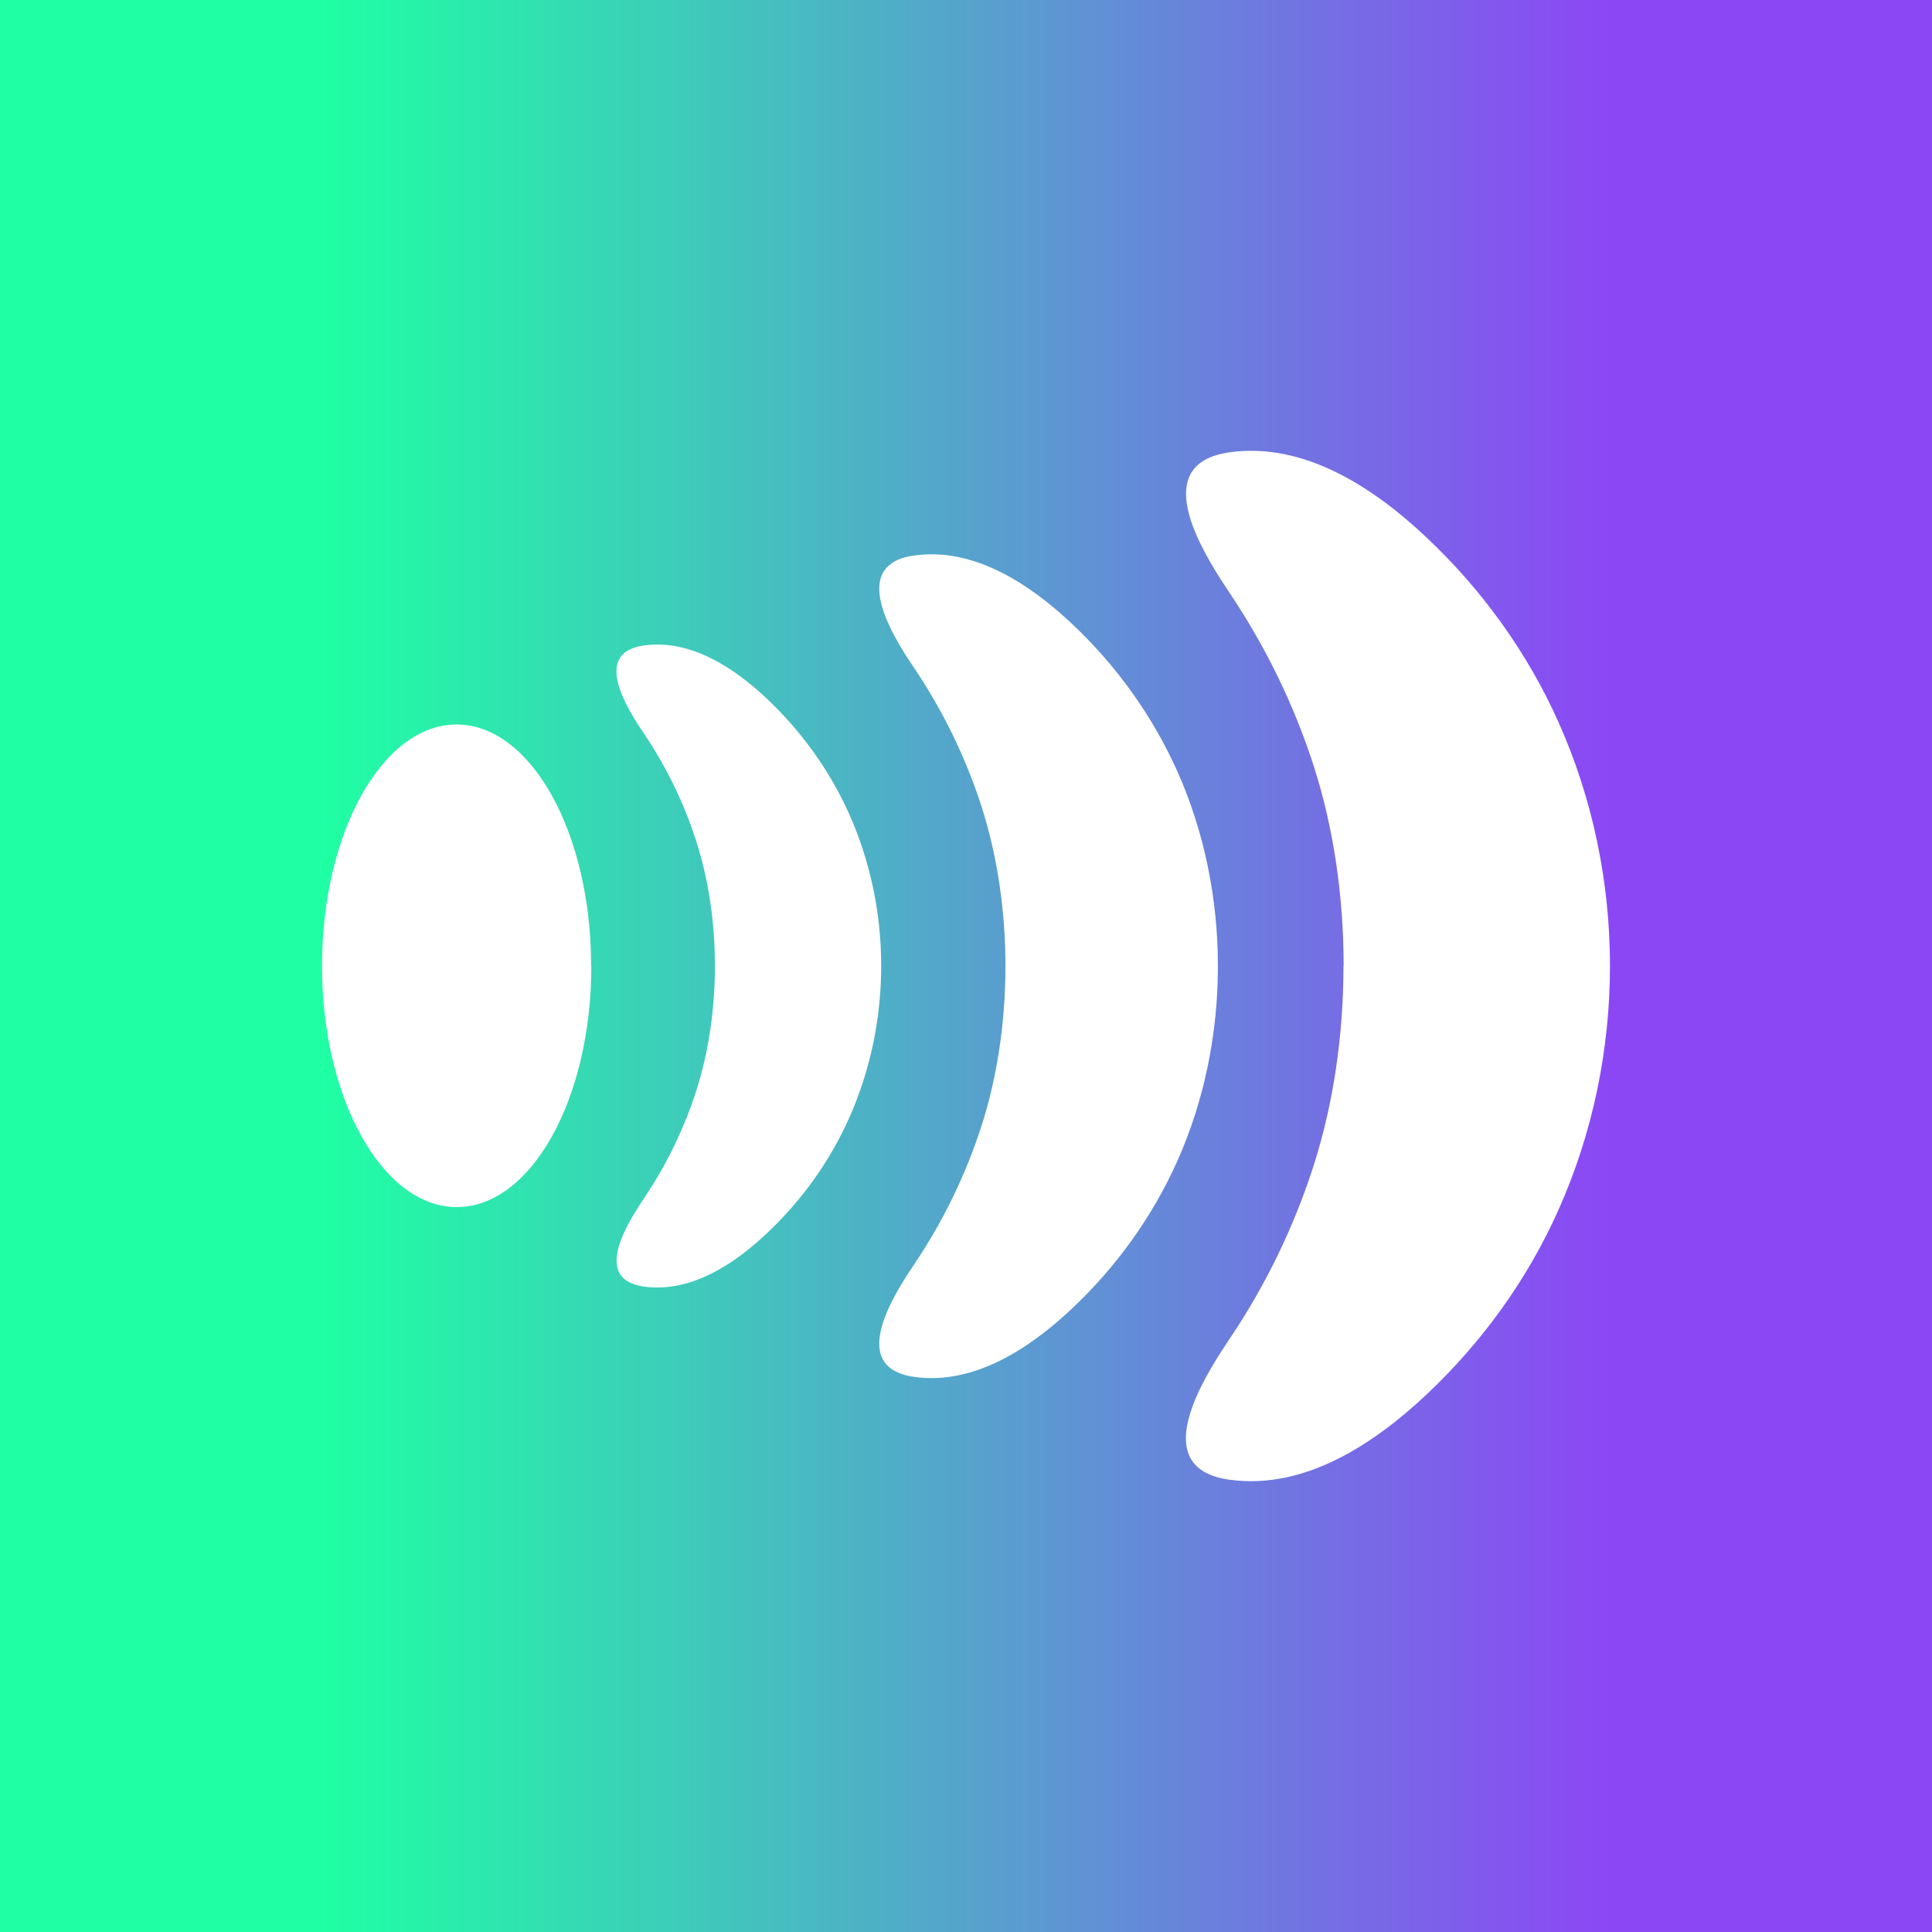 <svg width="24" height="24" viewBox="0 0 24 24" fill="none" xmlns="http://www.w3.org/2000/svg">
<rect x="0" y="0" width="24" height="24" fill="#333333" stroke="none"/>
<g clip-path="url(#clip0_328_60397)">
<path d="M24 0H0V24H24V0Z" fill="url(#paint0_linear_328_60397)"/>
<path d="M7.346 11.998C7.346 13.654 6.596 14.995 5.674 14.995C4.752 14.995 4 13.654 4 11.998C4 10.342 4.75 9 5.672 9C6.594 9 7.343 10.342 7.343 11.998M8.881 11.998C8.881 12.534 8.804 13.067 8.649 13.551C8.498 14.021 8.28 14.469 8.002 14.883C7.834 15.133 7.473 15.691 7.777 15.905C7.83 15.941 7.899 15.967 7.995 15.982C8.584 16.065 9.125 15.698 9.523 15.324C9.956 14.916 10.306 14.43 10.546 13.894C11.08 12.7 11.08 11.297 10.546 10.106C10.306 9.572 9.956 9.084 9.523 8.676C9.125 8.302 8.582 7.935 7.995 8.019C7.899 8.033 7.83 8.059 7.777 8.095C7.47 8.309 7.834 8.867 8.002 9.117C8.28 9.529 8.498 9.979 8.649 10.449C8.804 10.932 8.881 11.466 8.881 12.002M12.49 12.002C12.49 12.689 12.39 13.375 12.191 13.992C11.997 14.592 11.717 15.169 11.362 15.698C11.147 16.017 10.682 16.732 11.075 17.006C11.142 17.051 11.233 17.087 11.353 17.104C12.107 17.211 12.802 16.739 13.312 16.26C13.867 15.739 14.315 15.114 14.622 14.43C15.297 12.925 15.3 11.087 14.622 9.574C14.315 8.891 13.867 8.266 13.312 7.745C12.802 7.266 12.107 6.794 11.353 6.901C11.231 6.918 11.14 6.951 11.075 6.999C10.682 7.273 11.147 7.988 11.362 8.307C11.717 8.836 11.997 9.412 12.191 10.013C12.39 10.63 12.49 11.316 12.49 12.002ZM16.689 12.002C16.689 12.86 16.564 13.718 16.315 14.49C16.073 15.241 15.724 15.963 15.281 16.622C15.012 17.023 14.433 17.916 14.921 18.259C15.005 18.317 15.118 18.36 15.269 18.381C16.212 18.514 17.079 17.926 17.719 17.325C18.413 16.672 18.974 15.893 19.357 15.036C20.214 13.122 20.214 10.875 19.357 8.964C18.974 8.109 18.413 7.328 17.719 6.675C17.082 6.074 16.212 5.486 15.271 5.619C15.12 5.641 15.005 5.683 14.924 5.741C14.433 6.084 15.015 6.977 15.283 7.378C15.726 8.04 16.076 8.76 16.318 9.51C16.567 10.282 16.691 11.14 16.691 11.998" fill="white"/>
</g>
<defs>
<linearGradient id="paint0_linear_328_60397" x1="4" y1="12" x2="20" y2="12" gradientUnits="userSpaceOnUse">
<stop stop-color="#1FFFA3"/>
<stop offset="1" stop-color="#8C47F5"/>
</linearGradient>
<clipPath id="clip0_328_60397">
<rect width="24" height="24" fill="white"/>
</clipPath>
</defs>
</svg>
